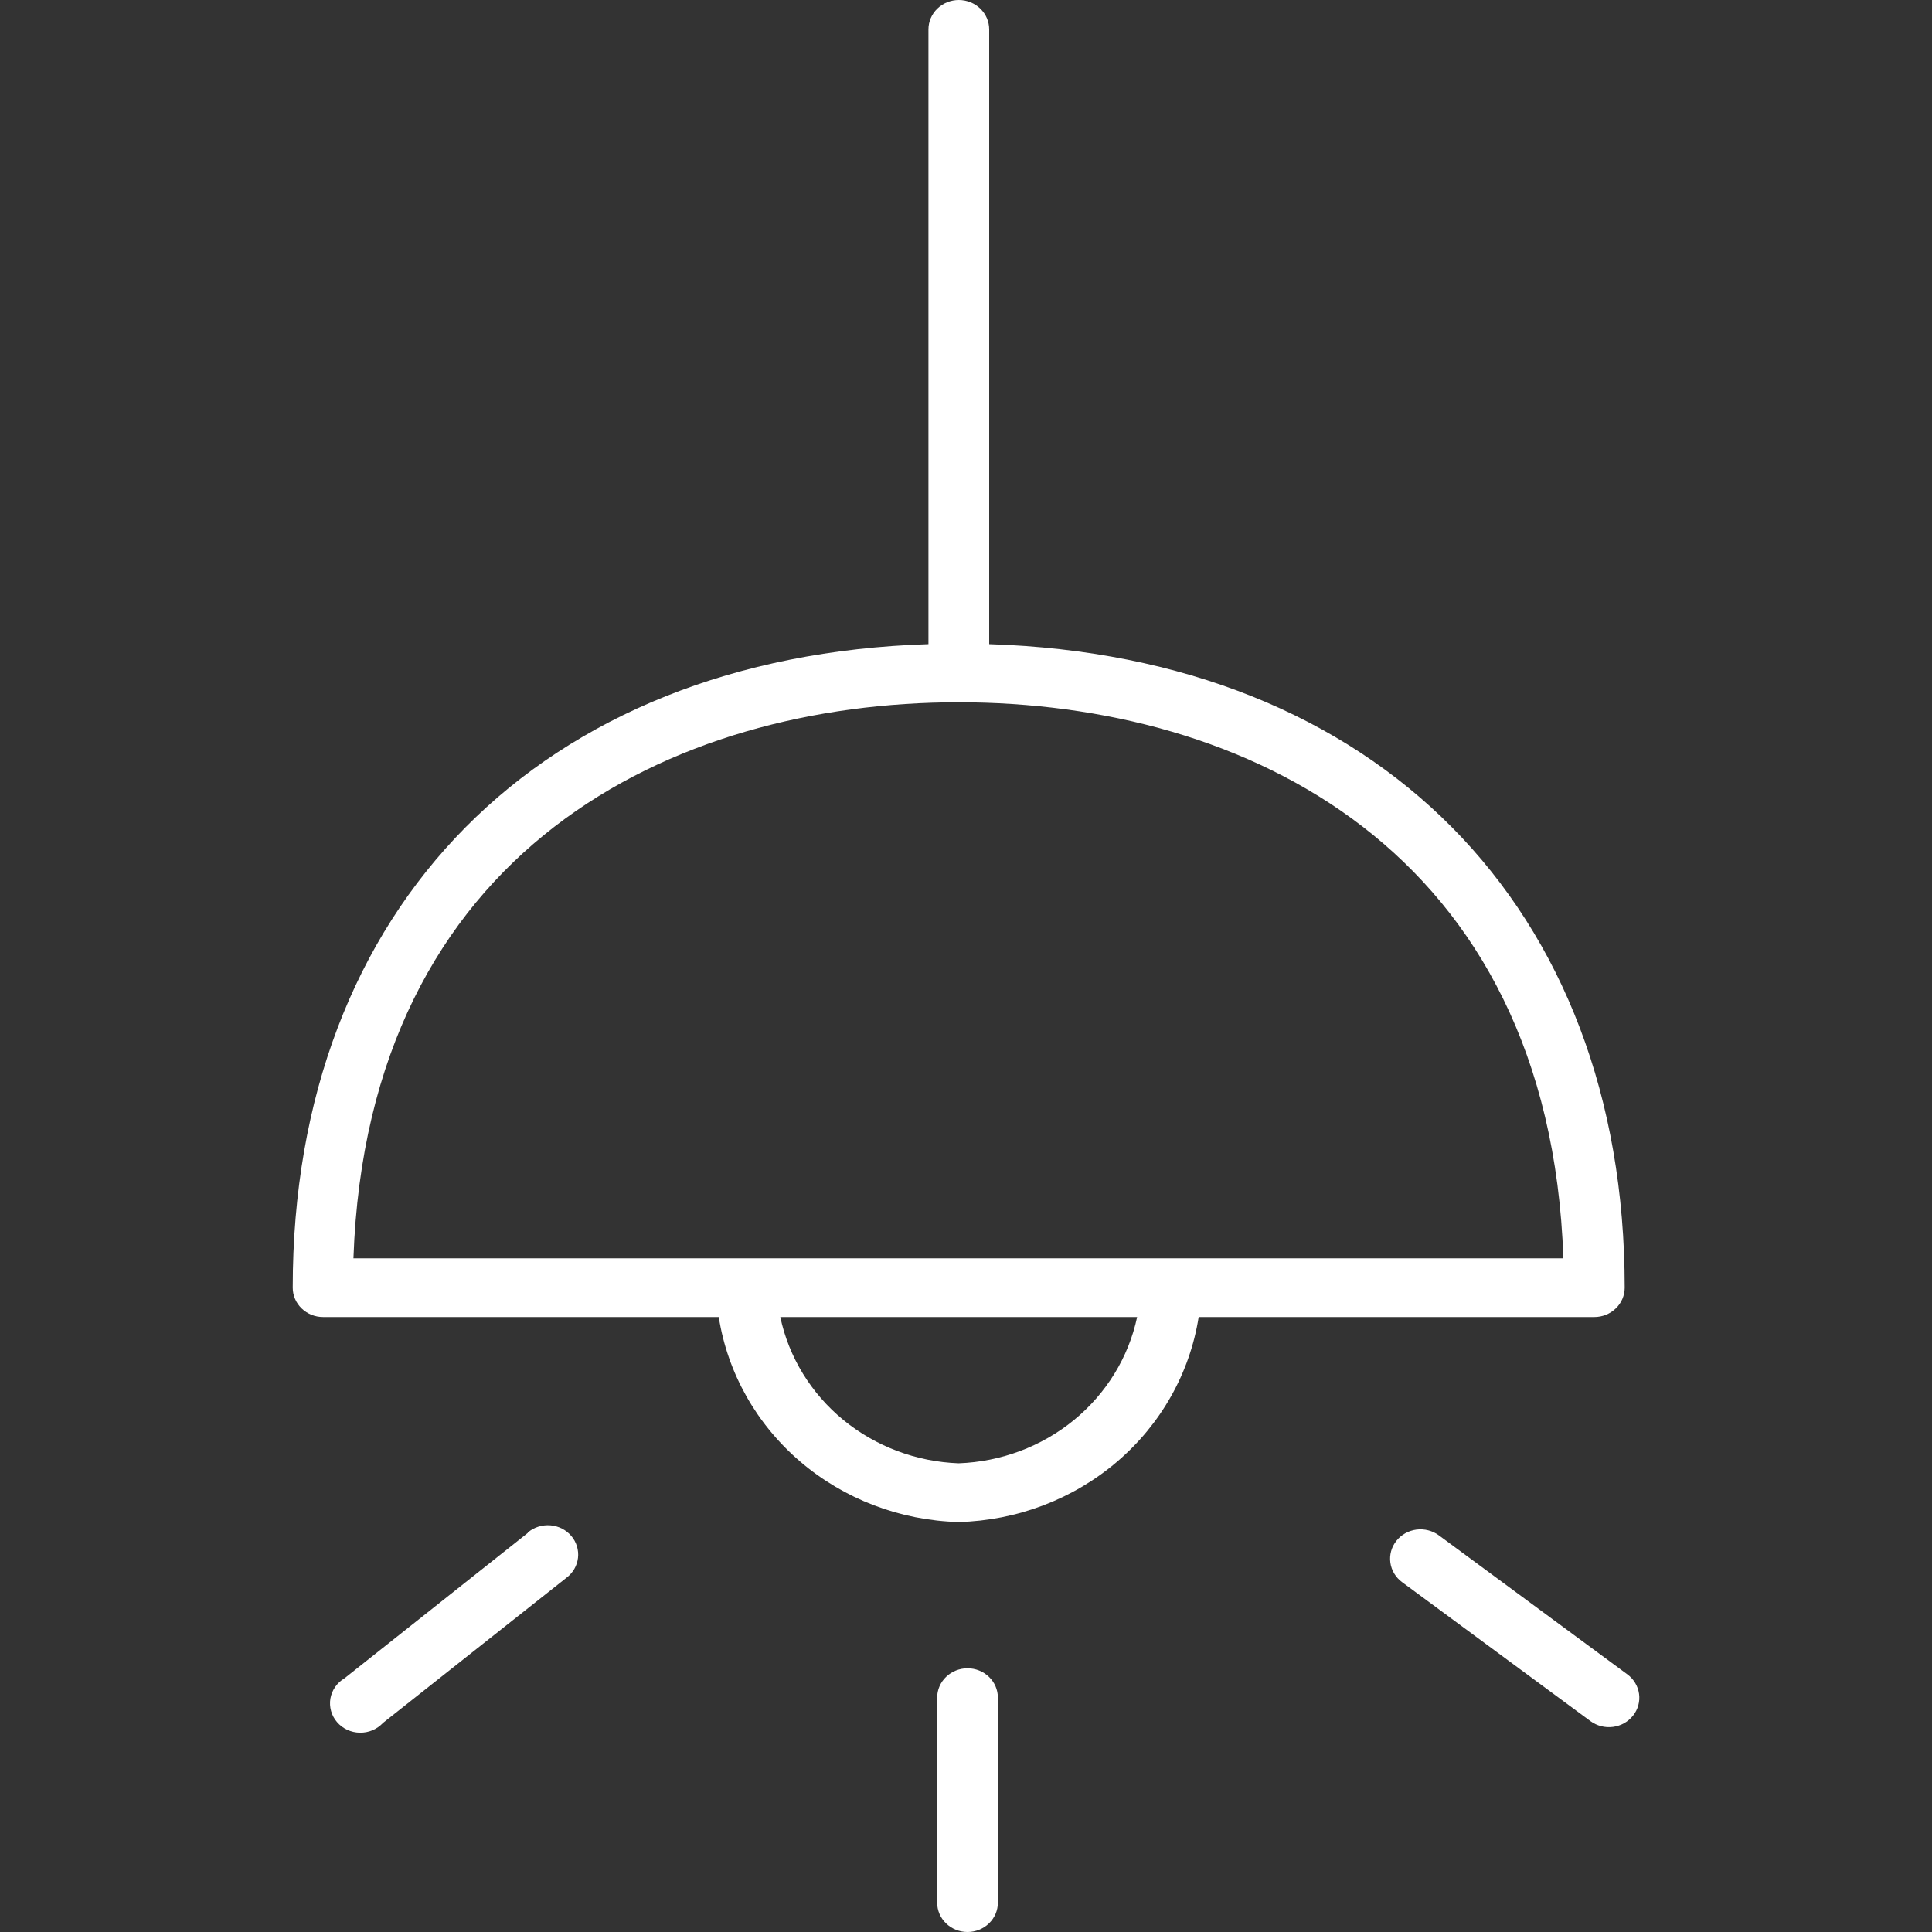 <svg width="66" height="66" viewBox="0 0 66 66" fill="none" xmlns="http://www.w3.org/2000/svg">
<rect x="0" y="0" width="66" height="66" fill="#333333" stroke="none"/>
<path d="M54.465 44.992C54.74 44.992 55.004 44.886 55.198 44.698C55.393 44.51 55.502 44.255 55.502 43.989C55.502 30.96 47.019 22.426 33.792 22.005V1.003C33.792 0.737 33.682 0.482 33.488 0.294C33.293 0.106 33.03 0 32.755 0C32.48 0 32.216 0.106 32.021 0.294C31.827 0.482 31.717 0.737 31.717 1.003V22.005C18.484 22.426 10 30.96 10 43.989C10 44.255 10.109 44.51 10.304 44.698C10.498 44.886 10.762 44.992 11.037 44.992H24.554C24.855 46.903 25.84 48.651 27.338 49.931C28.835 51.211 30.75 51.941 32.748 51.995C34.746 51.943 36.663 51.213 38.162 49.933C39.661 48.653 40.647 46.904 40.948 44.992H54.465ZM32.748 23.991C42.51 23.991 52.93 29.007 53.407 42.986H12.074C12.565 29.007 22.985 23.991 32.748 23.991ZM32.748 49.988C31.301 49.935 29.915 49.413 28.81 48.508C27.706 47.602 26.948 46.364 26.656 44.992H38.846C38.554 46.365 37.795 47.604 36.689 48.51C35.584 49.415 34.196 49.936 32.748 49.988V49.988ZM55.592 57.198L49.155 52.45C48.936 52.288 48.659 52.218 48.386 52.253C48.114 52.289 47.866 52.428 47.7 52.64C47.533 52.852 47.46 53.12 47.497 53.384C47.534 53.648 47.678 53.887 47.897 54.048L54.334 58.797C54.553 58.958 54.829 59.029 55.102 58.993C55.237 58.975 55.368 58.932 55.485 58.866C55.603 58.799 55.706 58.711 55.789 58.606C55.872 58.501 55.932 58.382 55.967 58.254C56.002 58.126 56.01 57.993 55.992 57.863C55.974 57.732 55.929 57.606 55.86 57.492C55.792 57.378 55.701 57.278 55.592 57.198V57.198ZM18.027 52.369L11.77 57.332C11.643 57.407 11.534 57.508 11.451 57.627C11.367 57.747 11.312 57.882 11.287 58.025C11.263 58.167 11.271 58.312 11.31 58.451C11.349 58.59 11.418 58.72 11.514 58.83C11.609 58.941 11.728 59.031 11.863 59.093C11.997 59.155 12.144 59.189 12.293 59.191C12.441 59.194 12.589 59.165 12.726 59.108C12.862 59.05 12.984 58.964 13.084 58.857L19.348 53.901C19.458 53.819 19.549 53.717 19.618 53.6C19.686 53.483 19.729 53.354 19.745 53.22C19.761 53.087 19.748 52.952 19.709 52.823C19.67 52.695 19.605 52.575 19.517 52.471C19.429 52.367 19.32 52.281 19.198 52.219C19.075 52.156 18.94 52.118 18.802 52.107C18.664 52.096 18.525 52.111 18.393 52.153C18.261 52.194 18.139 52.261 18.034 52.349L18.027 52.369ZM33.052 56.991C32.777 56.991 32.513 57.097 32.319 57.285C32.124 57.473 32.015 57.728 32.015 57.994V64.997C32.015 65.263 32.124 65.518 32.319 65.706C32.513 65.894 32.777 66 33.052 66C33.327 66 33.591 65.894 33.785 65.706C33.98 65.518 34.089 65.263 34.089 64.997V57.994C34.089 57.728 33.98 57.473 33.785 57.285C33.591 57.097 33.327 56.991 33.052 56.991V56.991Z" fill="white"/>
</svg>
